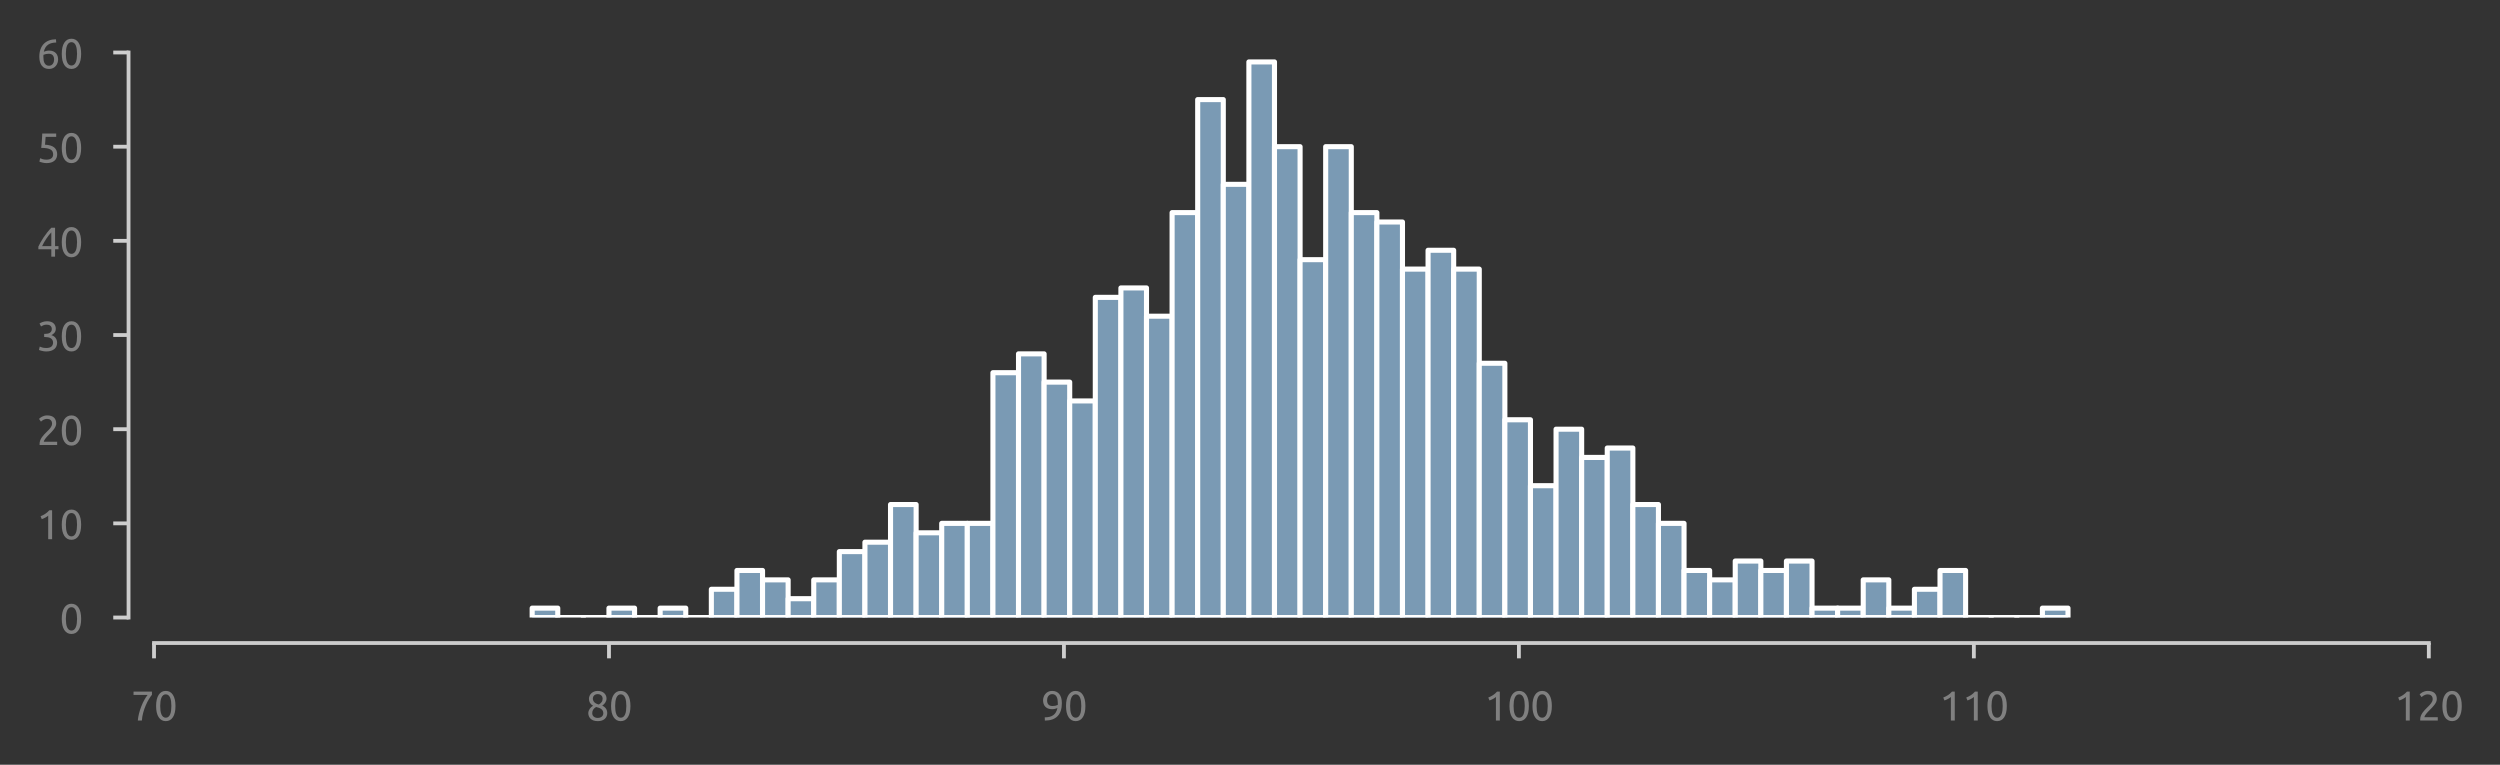 <?xml version="1.0" encoding="utf-8" standalone="no"?>
<!DOCTYPE svg PUBLIC "-//W3C//DTD SVG 1.1//EN"
  "http://www.w3.org/Graphics/SVG/1.1/DTD/svg11.dtd">
<svg xmlns:xlink="http://www.w3.org/1999/xlink" width="490.594pt" height="150.071pt" viewBox="0 0 490.594 150.071" xmlns="http://www.w3.org/2000/svg" version="1.1">
 <rect x="0" y="0" width="490.594" height="150.071" fill="#333333" stroke="none"/>
 <defs>
  <style type="text/css">*{stroke-linejoin: round; stroke-linecap: butt}</style>
 </defs>
 <g id="figure_1">
  <g id="patch_1">
   <path d="M 0 150.071 
L 490.594 150.071 
L 490.594 0 
L 0 0 
L 0 150.071 
z
" style="fill: none"/>
  </g>
  <g id="axes_1">
   <g id="patch_2">
    <path d="M 30.225 121.184 
L 476.625 121.184 
L 476.625 10.304 
L 30.225 10.304 
L 30.225 121.184 
z
" style="fill: none"/>
   </g>
   <g id="matplotlib.axis_1">
    <g id="xtick_1">
     <g id="line2d_1">
      <defs>
       <path id="m1730ca6687" d="M 0 0 
L 0 3 
" style="stroke: #cecece; stroke-width: 0.75"/>
      </defs>
      <g>
       <use xlink:href="#m1730ca6687" x="30.225" y="126.184" style="fill: #cecece; stroke: #cecece; stroke-width: 0.75"/>
      </g>
     </g>
     <g id="text_1">
      <!-- 70 -->
      <g style="fill: #808080" transform="translate(25.712 141.391) scale(0.08 -0.08)">
       <defs>
        <path id="Ubuntu-37" d="M 1043 0 
Q 1082 512 1226 1078 
Q 1370 1645 1581 2179 
Q 1792 2714 2045 3171 
Q 2298 3629 2541 3917 
L 384 3917 
L 384 4435 
L 3206 4435 
L 3206 3942 
Q 2995 3699 2739 3273 
Q 2483 2848 2256 2320 
Q 2029 1792 1865 1193 
Q 1702 595 1664 0 
L 1043 0 
z
" transform="scale(0.016)"/>
        <path id="Ubuntu-30" d="M 320 2221 
Q 320 3334 713 3936 
Q 1107 4538 1805 4538 
Q 2502 4538 2896 3936 
Q 3290 3334 3290 2221 
Q 3290 1107 2896 505 
Q 2502 -96 1805 -96 
Q 1107 -96 713 505 
Q 320 1107 320 2221 
z
M 2662 2221 
Q 2662 2586 2620 2912 
Q 2579 3238 2480 3481 
Q 2381 3725 2214 3869 
Q 2048 4013 1805 4013 
Q 1562 4013 1395 3869 
Q 1229 3725 1129 3481 
Q 1030 3238 988 2912 
Q 947 2586 947 2221 
Q 947 1856 988 1529 
Q 1030 1203 1129 960 
Q 1229 717 1395 573 
Q 1562 429 1805 429 
Q 2048 429 2214 573 
Q 2381 717 2480 960 
Q 2579 1203 2620 1529 
Q 2662 1856 2662 2221 
z
" transform="scale(0.016)"/>
       </defs>
       <use xlink:href="#Ubuntu-37"/>
       <use xlink:href="#Ubuntu-30" x="56.4"/>
      </g>
     </g>
    </g>
    <g id="xtick_2">
     <g id="line2d_2">
      <g>
       <use xlink:href="#m1730ca6687" x="119.505" y="126.184" style="fill: #cecece; stroke: #cecece; stroke-width: 0.75"/>
      </g>
     </g>
     <g id="text_2">
      <!-- 80 -->
      <g style="fill: #808080" transform="translate(114.993 141.391) scale(0.08 -0.08)">
       <defs>
        <path id="Ubuntu-38" d="M 3258 1152 
Q 3258 883 3165 656 
Q 3072 429 2889 259 
Q 2707 90 2432 -3 
Q 2157 -96 1798 -96 
Q 1382 -96 1104 22 
Q 826 141 659 320 
Q 493 499 422 713 
Q 352 928 352 1120 
Q 352 1306 413 1475 
Q 474 1645 573 1792 
Q 672 1939 803 2057 
Q 934 2176 1082 2266 
Q 454 2624 454 3322 
Q 454 3565 550 3785 
Q 646 4006 822 4172 
Q 998 4339 1248 4438 
Q 1498 4538 1805 4538 
Q 2163 4538 2419 4429 
Q 2675 4320 2838 4150 
Q 3002 3981 3075 3776 
Q 3149 3571 3149 3379 
Q 3149 3194 3094 3030 
Q 3040 2867 2947 2726 
Q 2854 2586 2736 2477 
Q 2618 2368 2490 2285 
Q 3245 1926 3258 1152 
z
M 954 1114 
Q 954 998 995 873 
Q 1037 749 1139 643 
Q 1242 538 1402 467 
Q 1562 397 1805 397 
Q 2022 397 2185 461 
Q 2349 525 2451 624 
Q 2554 723 2605 851 
Q 2656 979 2656 1114 
Q 2656 1318 2579 1472 
Q 2502 1626 2358 1741 
Q 2214 1856 2012 1936 
Q 1811 2016 1555 2074 
Q 1267 1914 1110 1677 
Q 954 1440 954 1114 
z
M 2554 3386 
Q 2554 3482 2512 3597 
Q 2470 3712 2380 3811 
Q 2291 3910 2150 3977 
Q 2010 4045 1805 4045 
Q 1600 4045 1456 3981 
Q 1312 3917 1222 3817 
Q 1133 3718 1091 3600 
Q 1050 3482 1050 3366 
Q 1050 3226 1101 3085 
Q 1152 2944 1261 2822 
Q 1370 2701 1546 2605 
Q 1722 2509 1965 2451 
Q 2234 2611 2394 2825 
Q 2554 3040 2554 3386 
z
" transform="scale(0.016)"/>
       </defs>
       <use xlink:href="#Ubuntu-38"/>
       <use xlink:href="#Ubuntu-30" x="56.4"/>
      </g>
     </g>
    </g>
    <g id="xtick_3">
     <g id="line2d_3">
      <g>
       <use xlink:href="#m1730ca6687" x="208.785" y="126.184" style="fill: #cecece; stroke: #cecece; stroke-width: 0.75"/>
      </g>
     </g>
     <g id="text_3">
      <!-- 90 -->
      <g style="fill: #808080" transform="translate(204.273 141.391) scale(0.08 -0.08)">
       <defs>
        <path id="Ubuntu-39" d="M 3206 2662 
Q 3206 1344 2550 669 
Q 1894 -6 602 -13 
L 582 486 
Q 986 486 1309 563 
Q 1632 640 1875 809 
Q 2118 979 2281 1248 
Q 2445 1517 2522 1907 
Q 2355 1830 2144 1782 
Q 1933 1734 1709 1734 
Q 1331 1734 1068 1846 
Q 806 1958 640 2147 
Q 474 2336 400 2582 
Q 326 2829 326 3098 
Q 326 3334 409 3590 
Q 493 3846 662 4057 
Q 832 4269 1094 4403 
Q 1357 4538 1715 4538 
Q 2080 4538 2358 4410 
Q 2637 4282 2825 4038 
Q 3014 3795 3110 3446 
Q 3206 3098 3206 2662 
z
M 1773 2221 
Q 1997 2221 2195 2262 
Q 2394 2304 2579 2387 
Q 2586 2458 2586 2525 
Q 2586 2592 2586 2662 
Q 2586 2938 2547 3190 
Q 2509 3443 2409 3632 
Q 2310 3821 2144 3933 
Q 1978 4045 1722 4045 
Q 1510 4045 1363 3955 
Q 1216 3866 1120 3728 
Q 1024 3590 982 3427 
Q 941 3264 941 3110 
Q 941 2675 1149 2448 
Q 1357 2221 1773 2221 
z
" transform="scale(0.016)"/>
       </defs>
       <use xlink:href="#Ubuntu-39"/>
       <use xlink:href="#Ubuntu-30" x="56.4"/>
      </g>
     </g>
    </g>
    <g id="xtick_4">
     <g id="line2d_4">
      <g>
       <use xlink:href="#m1730ca6687" x="298.065" y="126.184" style="fill: #cecece; stroke: #cecece; stroke-width: 0.75"/>
      </g>
     </g>
     <g id="text_4">
      <!-- 100 -->
      <g style="fill: #808080" transform="translate(291.296 141.391) scale(0.08 -0.08)">
       <defs>
        <path id="Ubuntu-31" d="M 595 3520 
Q 960 3661 1305 3881 
Q 1651 4102 1939 4435 
L 2362 4435 
L 2362 0 
L 1766 0 
L 1766 3610 
Q 1690 3539 1578 3462 
Q 1466 3386 1334 3315 
Q 1203 3245 1059 3181 
Q 915 3117 781 3072 
L 595 3520 
z
" transform="scale(0.016)"/>
       </defs>
       <use xlink:href="#Ubuntu-31"/>
       <use xlink:href="#Ubuntu-30" x="56.4"/>
       <use xlink:href="#Ubuntu-30" x="112.8"/>
      </g>
     </g>
    </g>
    <g id="xtick_5">
     <g id="line2d_5">
      <g>
       <use xlink:href="#m1730ca6687" x="387.345" y="126.184" style="fill: #cecece; stroke: #cecece; stroke-width: 0.75"/>
      </g>
     </g>
     <g id="text_5">
      <!-- 110 -->
      <g style="fill: #808080" transform="translate(380.576 141.391) scale(0.08 -0.08)">
       <use xlink:href="#Ubuntu-31"/>
       <use xlink:href="#Ubuntu-31" x="56.4"/>
       <use xlink:href="#Ubuntu-30" x="112.8"/>
      </g>
     </g>
    </g>
    <g id="xtick_6">
     <g id="line2d_6">
      <g>
       <use xlink:href="#m1730ca6687" x="476.625" y="126.184" style="fill: #cecece; stroke: #cecece; stroke-width: 0.75"/>
      </g>
     </g>
     <g id="text_6">
      <!-- 120 -->
      <g style="fill: #808080" transform="translate(469.856 141.391) scale(0.08 -0.08)">
       <defs>
        <path id="Ubuntu-32" d="M 2989 3302 
Q 2989 3072 2896 2857 
Q 2803 2643 2649 2435 
Q 2496 2227 2304 2025 
Q 2112 1824 1920 1632 
Q 1811 1523 1667 1376 
Q 1523 1229 1395 1069 
Q 1267 909 1180 761 
Q 1094 614 1094 506 
L 3136 506 
L 3136 0 
L 448 0 
Q 442 38 442 76 
Q 442 115 442 147 
Q 442 448 541 707 
Q 640 966 800 1196 
Q 960 1427 1158 1632 
Q 1357 1837 1549 2029 
Q 1709 2182 1853 2332 
Q 1997 2483 2109 2633 
Q 2221 2784 2288 2944 
Q 2355 3104 2355 3283 
Q 2355 3475 2294 3609 
Q 2234 3744 2131 3833 
Q 2029 3923 1891 3964 
Q 1754 4006 1600 4006 
Q 1414 4006 1260 3955 
Q 1107 3904 985 3837 
Q 864 3770 781 3696 
Q 698 3622 653 3584 
L 358 4006 
Q 416 4070 531 4163 
Q 646 4256 806 4339 
Q 966 4422 1164 4480 
Q 1363 4538 1594 4538 
Q 2291 4538 2640 4214 
Q 2989 3891 2989 3302 
z
" transform="scale(0.016)"/>
       </defs>
       <use xlink:href="#Ubuntu-31"/>
       <use xlink:href="#Ubuntu-32" x="56.4"/>
       <use xlink:href="#Ubuntu-30" x="112.8"/>
      </g>
     </g>
    </g>
   </g>
   <g id="matplotlib.axis_2">
    <g id="ytick_1">
     <g id="line2d_7">
      <defs>
       <path id="m4318b99fe1" d="M 0 0 
L -3 0 
" style="stroke: #cecece; stroke-width: 0.75"/>
      </defs>
      <g>
       <use xlink:href="#m4318b99fe1" x="25.225" y="121.184" style="fill: #cecece; stroke: #cecece; stroke-width: 0.75"/>
      </g>
     </g>
     <g id="text_7">
      <!-- 0 -->
      <g style="fill: #808080" transform="translate(11.713 124.287) scale(0.08 -0.08)">
       <use xlink:href="#Ubuntu-30"/>
      </g>
     </g>
    </g>
    <g id="ytick_2">
     <g id="line2d_8">
      <g>
       <use xlink:href="#m4318b99fe1" x="25.225" y="102.704" style="fill: #cecece; stroke: #cecece; stroke-width: 0.75"/>
      </g>
     </g>
     <g id="text_8">
      <!-- 10 -->
      <g style="fill: #808080" transform="translate(7.2 105.808) scale(0.08 -0.08)">
       <use xlink:href="#Ubuntu-31"/>
       <use xlink:href="#Ubuntu-30" x="56.4"/>
      </g>
     </g>
    </g>
    <g id="ytick_3">
     <g id="line2d_9">
      <g>
       <use xlink:href="#m4318b99fe1" x="25.225" y="84.224" style="fill: #cecece; stroke: #cecece; stroke-width: 0.75"/>
      </g>
     </g>
     <g id="text_9">
      <!-- 20 -->
      <g style="fill: #808080" transform="translate(7.2 87.328) scale(0.08 -0.08)">
       <use xlink:href="#Ubuntu-32"/>
       <use xlink:href="#Ubuntu-30" x="56.4"/>
      </g>
     </g>
    </g>
    <g id="ytick_4">
     <g id="line2d_10">
      <g>
       <use xlink:href="#m4318b99fe1" x="25.225" y="65.744" style="fill: #cecece; stroke: #cecece; stroke-width: 0.75"/>
      </g>
     </g>
     <g id="text_10">
      <!-- 30 -->
      <g style="fill: #808080" transform="translate(7.2 68.847) scale(0.08 -0.08)">
       <defs>
        <path id="Ubuntu-33" d="M 1446 435 
Q 2016 435 2262 659 
Q 2509 883 2509 1261 
Q 2509 1504 2406 1670 
Q 2304 1837 2137 1936 
Q 1971 2035 1750 2076 
Q 1530 2118 1299 2118 
L 1146 2118 
L 1146 2605 
L 1357 2605 
Q 1517 2605 1686 2637 
Q 1856 2669 1997 2752 
Q 2138 2835 2227 2979 
Q 2317 3123 2317 3341 
Q 2317 3520 2253 3648 
Q 2189 3776 2083 3859 
Q 1978 3942 1840 3977 
Q 1702 4013 1549 4013 
Q 1242 4013 1027 3923 
Q 813 3834 666 3738 
L 435 4192 
Q 512 4243 630 4304 
Q 749 4365 896 4416 
Q 1043 4467 1212 4502 
Q 1382 4538 1568 4538 
Q 1920 4538 2176 4451 
Q 2432 4365 2598 4208 
Q 2765 4051 2848 3836 
Q 2931 3622 2931 3373 
Q 2931 3027 2732 2780 
Q 2534 2534 2253 2406 
Q 2426 2355 2586 2259 
Q 2746 2163 2864 2016 
Q 2982 1869 3056 1677 
Q 3130 1485 3130 1248 
Q 3130 960 3030 713 
Q 2931 467 2723 288 
Q 2515 109 2201 6 
Q 1888 -96 1459 -96 
Q 1293 -96 1117 -70 
Q 941 -45 787 -6 
Q 634 32 518 70 
Q 403 109 352 134 
L 467 653 
Q 576 602 829 518 
Q 1082 435 1446 435 
z
" transform="scale(0.016)"/>
       </defs>
       <use xlink:href="#Ubuntu-33"/>
       <use xlink:href="#Ubuntu-30" x="56.4"/>
      </g>
     </g>
    </g>
    <g id="ytick_5">
     <g id="line2d_11">
      <g>
       <use xlink:href="#m4318b99fe1" x="25.225" y="47.264" style="fill: #cecece; stroke: #cecece; stroke-width: 0.75"/>
      </g>
     </g>
     <g id="text_11">
      <!-- 40 -->
      <g style="fill: #808080" transform="translate(7.2 50.367) scale(0.08 -0.08)">
       <defs>
        <path id="Ubuntu-34" d="M 256 1536 
Q 378 1818 589 2192 
Q 800 2566 1065 2963 
Q 1331 3360 1635 3744 
Q 1939 4128 2246 4435 
L 2816 4435 
L 2816 1619 
L 3341 1619 
L 3341 1133 
L 2816 1133 
L 2816 0 
L 2240 0 
L 2240 1133 
L 256 1133 
L 256 1536 
z
M 2240 3731 
Q 2048 3526 1853 3273 
Q 1658 3021 1472 2745 
Q 1286 2470 1123 2182 
Q 960 1894 832 1619 
L 2240 1619 
L 2240 3731 
z
" transform="scale(0.016)"/>
       </defs>
       <use xlink:href="#Ubuntu-34"/>
       <use xlink:href="#Ubuntu-30" x="56.4"/>
      </g>
     </g>
    </g>
    <g id="ytick_6">
     <g id="line2d_12">
      <g>
       <use xlink:href="#m4318b99fe1" x="25.225" y="28.784" style="fill: #cecece; stroke: #cecece; stroke-width: 0.75"/>
      </g>
     </g>
     <g id="text_12">
      <!-- 50 -->
      <g style="fill: #808080" transform="translate(7.2 31.887) scale(0.08 -0.08)">
       <defs>
        <path id="Ubuntu-35" d="M 1274 2726 
Q 2240 2688 2691 2304 
Q 3142 1920 3142 1261 
Q 3142 966 3043 716 
Q 2944 467 2742 288 
Q 2541 109 2233 6 
Q 1926 -96 1504 -96 
Q 1338 -96 1165 -70 
Q 992 -45 845 -6 
Q 698 32 582 70 
Q 467 109 416 134 
L 531 653 
Q 640 602 886 518 
Q 1133 435 1491 435 
Q 1779 435 1974 499 
Q 2170 563 2291 672 
Q 2413 781 2467 925 
Q 2522 1069 2522 1229 
Q 2522 1472 2438 1661 
Q 2355 1850 2144 1978 
Q 1933 2106 1581 2173 
Q 1229 2240 691 2240 
Q 730 2554 752 2829 
Q 774 3104 793 3366 
Q 813 3629 825 3888 
Q 838 4147 851 4435 
L 2989 4435 
L 2989 3930 
L 1370 3930 
Q 1363 3834 1350 3670 
Q 1338 3507 1325 3331 
Q 1312 3155 1299 2988 
Q 1286 2822 1274 2726 
z
" transform="scale(0.016)"/>
       </defs>
       <use xlink:href="#Ubuntu-35"/>
       <use xlink:href="#Ubuntu-30" x="56.4"/>
      </g>
     </g>
    </g>
    <g id="ytick_7">
     <g id="line2d_13">
      <g>
       <use xlink:href="#m4318b99fe1" x="25.225" y="10.304" style="fill: #cecece; stroke: #cecece; stroke-width: 0.75"/>
      </g>
     </g>
     <g id="text_13">
      <!-- 60 -->
      <g style="fill: #808080" transform="translate(7.2 13.408) scale(0.08 -0.08)">
       <defs>
        <path id="Ubuntu-36" d="M 403 1779 
Q 403 2426 582 2922 
Q 762 3418 1091 3757 
Q 1421 4096 1891 4272 
Q 2362 4448 2950 4454 
L 2995 3955 
Q 2618 3949 2307 3872 
Q 1997 3795 1753 3628 
Q 1510 3462 1344 3196 
Q 1178 2931 1094 2541 
Q 1261 2618 1469 2669 
Q 1677 2720 1901 2720 
Q 2278 2720 2540 2605 
Q 2803 2490 2969 2301 
Q 3136 2112 3209 1865 
Q 3283 1619 3283 1350 
Q 3283 1107 3200 851 
Q 3117 595 2947 384 
Q 2778 173 2515 38 
Q 2253 -96 1894 -96 
Q 1165 -96 784 403 
Q 403 902 403 1779 
z
M 1837 2234 
Q 1613 2234 1421 2192 
Q 1229 2150 1037 2067 
Q 1030 1997 1027 1923 
Q 1024 1850 1024 1779 
Q 1024 1498 1062 1248 
Q 1101 998 1200 809 
Q 1299 621 1465 509 
Q 1632 397 1888 397 
Q 2099 397 2246 486 
Q 2394 576 2490 717 
Q 2586 858 2627 1021 
Q 2669 1184 2669 1338 
Q 2669 1773 2461 2003 
Q 2253 2234 1837 2234 
z
" transform="scale(0.016)"/>
       </defs>
       <use xlink:href="#Ubuntu-36"/>
       <use xlink:href="#Ubuntu-30" x="56.4"/>
      </g>
     </g>
    </g>
   </g>
   <g id="patch_3">
    <path d="M 104.431 121.184 
L 109.454 121.184 
L 109.454 119.336 
L 104.431 119.336 
z
" clip-path="url(#p5a1e795647)" style="fill: #7a9ab4; stroke: #ffffff; stroke-linejoin: miter"/>
   </g>
   <g id="patch_4">
    <path d="M 109.454 121.184 
L 114.477 121.184 
L 114.477 121.184 
L 109.454 121.184 
z
" clip-path="url(#p5a1e795647)" style="fill: #7a9ab4; stroke: #ffffff; stroke-linejoin: miter"/>
   </g>
   <g id="patch_5">
    <path d="M 114.477 121.184 
L 119.5 121.184 
L 119.5 121.184 
L 114.477 121.184 
z
" clip-path="url(#p5a1e795647)" style="fill: #7a9ab4; stroke: #ffffff; stroke-linejoin: miter"/>
   </g>
   <g id="patch_6">
    <path d="M 119.5 121.184 
L 124.524 121.184 
L 124.524 119.336 
L 119.5 119.336 
z
" clip-path="url(#p5a1e795647)" style="fill: #7a9ab4; stroke: #ffffff; stroke-linejoin: miter"/>
   </g>
   <g id="patch_7">
    <path d="M 124.524 121.184 
L 129.547 121.184 
L 129.547 121.184 
L 124.524 121.184 
z
" clip-path="url(#p5a1e795647)" style="fill: #7a9ab4; stroke: #ffffff; stroke-linejoin: miter"/>
   </g>
   <g id="patch_8">
    <path d="M 129.547 121.184 
L 134.57 121.184 
L 134.57 119.336 
L 129.547 119.336 
z
" clip-path="url(#p5a1e795647)" style="fill: #7a9ab4; stroke: #ffffff; stroke-linejoin: miter"/>
   </g>
   <g id="patch_9">
    <path d="M 134.57 121.184 
L 139.593 121.184 
L 139.593 121.184 
L 134.57 121.184 
z
" clip-path="url(#p5a1e795647)" style="fill: #7a9ab4; stroke: #ffffff; stroke-linejoin: miter"/>
   </g>
   <g id="patch_10">
    <path d="M 139.593 121.184 
L 144.616 121.184 
L 144.616 115.64 
L 139.593 115.64 
z
" clip-path="url(#p5a1e795647)" style="fill: #7a9ab4; stroke: #ffffff; stroke-linejoin: miter"/>
   </g>
   <g id="patch_11">
    <path d="M 144.616 121.184 
L 149.639 121.184 
L 149.639 111.944 
L 144.616 111.944 
z
" clip-path="url(#p5a1e795647)" style="fill: #7a9ab4; stroke: #ffffff; stroke-linejoin: miter"/>
   </g>
   <g id="patch_12">
    <path d="M 149.639 121.184 
L 154.662 121.184 
L 154.662 113.792 
L 149.639 113.792 
z
" clip-path="url(#p5a1e795647)" style="fill: #7a9ab4; stroke: #ffffff; stroke-linejoin: miter"/>
   </g>
   <g id="patch_13">
    <path d="M 154.662 121.184 
L 159.686 121.184 
L 159.686 117.488 
L 154.662 117.488 
z
" clip-path="url(#p5a1e795647)" style="fill: #7a9ab4; stroke: #ffffff; stroke-linejoin: miter"/>
   </g>
   <g id="patch_14">
    <path d="M 159.686 121.184 
L 164.709 121.184 
L 164.709 113.792 
L 159.686 113.792 
z
" clip-path="url(#p5a1e795647)" style="fill: #7a9ab4; stroke: #ffffff; stroke-linejoin: miter"/>
   </g>
   <g id="patch_15">
    <path d="M 164.709 121.184 
L 169.732 121.184 
L 169.732 108.248 
L 164.709 108.248 
z
" clip-path="url(#p5a1e795647)" style="fill: #7a9ab4; stroke: #ffffff; stroke-linejoin: miter"/>
   </g>
   <g id="patch_16">
    <path d="M 169.732 121.184 
L 174.755 121.184 
L 174.755 106.4 
L 169.732 106.4 
z
" clip-path="url(#p5a1e795647)" style="fill: #7a9ab4; stroke: #ffffff; stroke-linejoin: miter"/>
   </g>
   <g id="patch_17">
    <path d="M 174.755 121.184 
L 179.778 121.184 
L 179.778 99.008 
L 174.755 99.008 
z
" clip-path="url(#p5a1e795647)" style="fill: #7a9ab4; stroke: #ffffff; stroke-linejoin: miter"/>
   </g>
   <g id="patch_18">
    <path d="M 179.778 121.184 
L 184.801 121.184 
L 184.801 104.552 
L 179.778 104.552 
z
" clip-path="url(#p5a1e795647)" style="fill: #7a9ab4; stroke: #ffffff; stroke-linejoin: miter"/>
   </g>
   <g id="patch_19">
    <path d="M 184.801 121.184 
L 189.824 121.184 
L 189.824 102.704 
L 184.801 102.704 
z
" clip-path="url(#p5a1e795647)" style="fill: #7a9ab4; stroke: #ffffff; stroke-linejoin: miter"/>
   </g>
   <g id="patch_20">
    <path d="M 189.824 121.184 
L 194.848 121.184 
L 194.848 102.704 
L 189.824 102.704 
z
" clip-path="url(#p5a1e795647)" style="fill: #7a9ab4; stroke: #ffffff; stroke-linejoin: miter"/>
   </g>
   <g id="patch_21">
    <path d="M 194.848 121.184 
L 199.871 121.184 
L 199.871 73.136 
L 194.848 73.136 
z
" clip-path="url(#p5a1e795647)" style="fill: #7a9ab4; stroke: #ffffff; stroke-linejoin: miter"/>
   </g>
   <g id="patch_22">
    <path d="M 199.871 121.184 
L 204.894 121.184 
L 204.894 69.44 
L 199.871 69.44 
z
" clip-path="url(#p5a1e795647)" style="fill: #7a9ab4; stroke: #ffffff; stroke-linejoin: miter"/>
   </g>
   <g id="patch_23">
    <path d="M 204.894 121.184 
L 209.917 121.184 
L 209.917 74.984 
L 204.894 74.984 
z
" clip-path="url(#p5a1e795647)" style="fill: #7a9ab4; stroke: #ffffff; stroke-linejoin: miter"/>
   </g>
   <g id="patch_24">
    <path d="M 209.917 121.184 
L 214.94 121.184 
L 214.94 78.68 
L 209.917 78.68 
z
" clip-path="url(#p5a1e795647)" style="fill: #7a9ab4; stroke: #ffffff; stroke-linejoin: miter"/>
   </g>
   <g id="patch_25">
    <path d="M 214.94 121.184 
L 219.963 121.184 
L 219.963 58.352 
L 214.94 58.352 
z
" clip-path="url(#p5a1e795647)" style="fill: #7a9ab4; stroke: #ffffff; stroke-linejoin: miter"/>
   </g>
   <g id="patch_26">
    <path d="M 219.963 121.184 
L 224.986 121.184 
L 224.986 56.504 
L 219.963 56.504 
z
" clip-path="url(#p5a1e795647)" style="fill: #7a9ab4; stroke: #ffffff; stroke-linejoin: miter"/>
   </g>
   <g id="patch_27">
    <path d="M 224.986 121.184 
L 230.01 121.184 
L 230.01 62.048 
L 224.986 62.048 
z
" clip-path="url(#p5a1e795647)" style="fill: #7a9ab4; stroke: #ffffff; stroke-linejoin: miter"/>
   </g>
   <g id="patch_28">
    <path d="M 230.01 121.184 
L 235.033 121.184 
L 235.033 41.72 
L 230.01 41.72 
z
" clip-path="url(#p5a1e795647)" style="fill: #7a9ab4; stroke: #ffffff; stroke-linejoin: miter"/>
   </g>
   <g id="patch_29">
    <path d="M 235.033 121.184 
L 240.056 121.184 
L 240.056 19.544 
L 235.033 19.544 
z
" clip-path="url(#p5a1e795647)" style="fill: #7a9ab4; stroke: #ffffff; stroke-linejoin: miter"/>
   </g>
   <g id="patch_30">
    <path d="M 240.056 121.184 
L 245.079 121.184 
L 245.079 36.176 
L 240.056 36.176 
z
" clip-path="url(#p5a1e795647)" style="fill: #7a9ab4; stroke: #ffffff; stroke-linejoin: miter"/>
   </g>
   <g id="patch_31">
    <path d="M 245.079 121.184 
L 250.102 121.184 
L 250.102 12.152 
L 245.079 12.152 
z
" clip-path="url(#p5a1e795647)" style="fill: #7a9ab4; stroke: #ffffff; stroke-linejoin: miter"/>
   </g>
   <g id="patch_32">
    <path d="M 250.102 121.184 
L 255.125 121.184 
L 255.125 28.784 
L 250.102 28.784 
z
" clip-path="url(#p5a1e795647)" style="fill: #7a9ab4; stroke: #ffffff; stroke-linejoin: miter"/>
   </g>
   <g id="patch_33">
    <path d="M 255.125 121.184 
L 260.148 121.184 
L 260.148 50.96 
L 255.125 50.96 
z
" clip-path="url(#p5a1e795647)" style="fill: #7a9ab4; stroke: #ffffff; stroke-linejoin: miter"/>
   </g>
   <g id="patch_34">
    <path d="M 260.148 121.184 
L 265.172 121.184 
L 265.172 28.784 
L 260.148 28.784 
z
" clip-path="url(#p5a1e795647)" style="fill: #7a9ab4; stroke: #ffffff; stroke-linejoin: miter"/>
   </g>
   <g id="patch_35">
    <path d="M 265.172 121.184 
L 270.195 121.184 
L 270.195 41.72 
L 265.172 41.72 
z
" clip-path="url(#p5a1e795647)" style="fill: #7a9ab4; stroke: #ffffff; stroke-linejoin: miter"/>
   </g>
   <g id="patch_36">
    <path d="M 270.195 121.184 
L 275.218 121.184 
L 275.218 43.568 
L 270.195 43.568 
z
" clip-path="url(#p5a1e795647)" style="fill: #7a9ab4; stroke: #ffffff; stroke-linejoin: miter"/>
   </g>
   <g id="patch_37">
    <path d="M 275.218 121.184 
L 280.241 121.184 
L 280.241 52.808 
L 275.218 52.808 
z
" clip-path="url(#p5a1e795647)" style="fill: #7a9ab4; stroke: #ffffff; stroke-linejoin: miter"/>
   </g>
   <g id="patch_38">
    <path d="M 280.241 121.184 
L 285.264 121.184 
L 285.264 49.112 
L 280.241 49.112 
z
" clip-path="url(#p5a1e795647)" style="fill: #7a9ab4; stroke: #ffffff; stroke-linejoin: miter"/>
   </g>
   <g id="patch_39">
    <path d="M 285.264 121.184 
L 290.287 121.184 
L 290.287 52.808 
L 285.264 52.808 
z
" clip-path="url(#p5a1e795647)" style="fill: #7a9ab4; stroke: #ffffff; stroke-linejoin: miter"/>
   </g>
   <g id="patch_40">
    <path d="M 290.287 121.184 
L 295.31 121.184 
L 295.31 71.288 
L 290.287 71.288 
z
" clip-path="url(#p5a1e795647)" style="fill: #7a9ab4; stroke: #ffffff; stroke-linejoin: miter"/>
   </g>
   <g id="patch_41">
    <path d="M 295.31 121.184 
L 300.333 121.184 
L 300.333 82.376 
L 295.31 82.376 
z
" clip-path="url(#p5a1e795647)" style="fill: #7a9ab4; stroke: #ffffff; stroke-linejoin: miter"/>
   </g>
   <g id="patch_42">
    <path d="M 300.333 121.184 
L 305.357 121.184 
L 305.357 95.312 
L 300.333 95.312 
z
" clip-path="url(#p5a1e795647)" style="fill: #7a9ab4; stroke: #ffffff; stroke-linejoin: miter"/>
   </g>
   <g id="patch_43">
    <path d="M 305.357 121.184 
L 310.38 121.184 
L 310.38 84.224 
L 305.357 84.224 
z
" clip-path="url(#p5a1e795647)" style="fill: #7a9ab4; stroke: #ffffff; stroke-linejoin: miter"/>
   </g>
   <g id="patch_44">
    <path d="M 310.38 121.184 
L 315.403 121.184 
L 315.403 89.768 
L 310.38 89.768 
z
" clip-path="url(#p5a1e795647)" style="fill: #7a9ab4; stroke: #ffffff; stroke-linejoin: miter"/>
   </g>
   <g id="patch_45">
    <path d="M 315.403 121.184 
L 320.426 121.184 
L 320.426 87.92 
L 315.403 87.92 
z
" clip-path="url(#p5a1e795647)" style="fill: #7a9ab4; stroke: #ffffff; stroke-linejoin: miter"/>
   </g>
   <g id="patch_46">
    <path d="M 320.426 121.184 
L 325.449 121.184 
L 325.449 99.008 
L 320.426 99.008 
z
" clip-path="url(#p5a1e795647)" style="fill: #7a9ab4; stroke: #ffffff; stroke-linejoin: miter"/>
   </g>
   <g id="patch_47">
    <path d="M 325.449 121.184 
L 330.472 121.184 
L 330.472 102.704 
L 325.449 102.704 
z
" clip-path="url(#p5a1e795647)" style="fill: #7a9ab4; stroke: #ffffff; stroke-linejoin: miter"/>
   </g>
   <g id="patch_48">
    <path d="M 330.472 121.184 
L 335.495 121.184 
L 335.495 111.944 
L 330.472 111.944 
z
" clip-path="url(#p5a1e795647)" style="fill: #7a9ab4; stroke: #ffffff; stroke-linejoin: miter"/>
   </g>
   <g id="patch_49">
    <path d="M 335.495 121.184 
L 340.519 121.184 
L 340.519 113.792 
L 335.495 113.792 
z
" clip-path="url(#p5a1e795647)" style="fill: #7a9ab4; stroke: #ffffff; stroke-linejoin: miter"/>
   </g>
   <g id="patch_50">
    <path d="M 340.519 121.184 
L 345.542 121.184 
L 345.542 110.096 
L 340.519 110.096 
z
" clip-path="url(#p5a1e795647)" style="fill: #7a9ab4; stroke: #ffffff; stroke-linejoin: miter"/>
   </g>
   <g id="patch_51">
    <path d="M 345.542 121.184 
L 350.565 121.184 
L 350.565 111.944 
L 345.542 111.944 
z
" clip-path="url(#p5a1e795647)" style="fill: #7a9ab4; stroke: #ffffff; stroke-linejoin: miter"/>
   </g>
   <g id="patch_52">
    <path d="M 350.565 121.184 
L 355.588 121.184 
L 355.588 110.096 
L 350.565 110.096 
z
" clip-path="url(#p5a1e795647)" style="fill: #7a9ab4; stroke: #ffffff; stroke-linejoin: miter"/>
   </g>
   <g id="patch_53">
    <path d="M 355.588 121.184 
L 360.611 121.184 
L 360.611 119.336 
L 355.588 119.336 
z
" clip-path="url(#p5a1e795647)" style="fill: #7a9ab4; stroke: #ffffff; stroke-linejoin: miter"/>
   </g>
   <g id="patch_54">
    <path d="M 360.611 121.184 
L 365.634 121.184 
L 365.634 119.336 
L 360.611 119.336 
z
" clip-path="url(#p5a1e795647)" style="fill: #7a9ab4; stroke: #ffffff; stroke-linejoin: miter"/>
   </g>
   <g id="patch_55">
    <path d="M 365.634 121.184 
L 370.657 121.184 
L 370.657 113.792 
L 365.634 113.792 
z
" clip-path="url(#p5a1e795647)" style="fill: #7a9ab4; stroke: #ffffff; stroke-linejoin: miter"/>
   </g>
   <g id="patch_56">
    <path d="M 370.657 121.184 
L 375.681 121.184 
L 375.681 119.336 
L 370.657 119.336 
z
" clip-path="url(#p5a1e795647)" style="fill: #7a9ab4; stroke: #ffffff; stroke-linejoin: miter"/>
   </g>
   <g id="patch_57">
    <path d="M 375.681 121.184 
L 380.704 121.184 
L 380.704 115.64 
L 375.681 115.64 
z
" clip-path="url(#p5a1e795647)" style="fill: #7a9ab4; stroke: #ffffff; stroke-linejoin: miter"/>
   </g>
   <g id="patch_58">
    <path d="M 380.704 121.184 
L 385.727 121.184 
L 385.727 111.944 
L 380.704 111.944 
z
" clip-path="url(#p5a1e795647)" style="fill: #7a9ab4; stroke: #ffffff; stroke-linejoin: miter"/>
   </g>
   <g id="patch_59">
    <path d="M 385.727 121.184 
L 390.75 121.184 
L 390.75 121.184 
L 385.727 121.184 
z
" clip-path="url(#p5a1e795647)" style="fill: #7a9ab4; stroke: #ffffff; stroke-linejoin: miter"/>
   </g>
   <g id="patch_60">
    <path d="M 390.75 121.184 
L 395.773 121.184 
L 395.773 121.184 
L 390.75 121.184 
z
" clip-path="url(#p5a1e795647)" style="fill: #7a9ab4; stroke: #ffffff; stroke-linejoin: miter"/>
   </g>
   <g id="patch_61">
    <path d="M 395.773 121.184 
L 400.796 121.184 
L 400.796 121.184 
L 395.773 121.184 
z
" clip-path="url(#p5a1e795647)" style="fill: #7a9ab4; stroke: #ffffff; stroke-linejoin: miter"/>
   </g>
   <g id="patch_62">
    <path d="M 400.796 121.184 
L 405.819 121.184 
L 405.819 119.336 
L 400.796 119.336 
z
" clip-path="url(#p5a1e795647)" style="fill: #7a9ab4; stroke: #ffffff; stroke-linejoin: miter"/>
   </g>
   <g id="patch_63">
    <path d="M 25.225 121.184 
L 25.225 10.304 
" style="fill: none; stroke: #cccccc; stroke-width: 0.75; stroke-linejoin: miter; stroke-linecap: square"/>
   </g>
   <g id="patch_64">
    <path d="M 30.225 126.184 
L 476.625 126.184 
" style="fill: none; stroke: #cccccc; stroke-width: 0.75; stroke-linejoin: miter; stroke-linecap: square"/>
   </g>
  </g>
 </g>
 <defs>
  <clipPath id="p5a1e795647">
   <rect x="30.225" y="10.304" width="446.4" height="110.88"/>
  </clipPath>
 </defs>
</svg>
